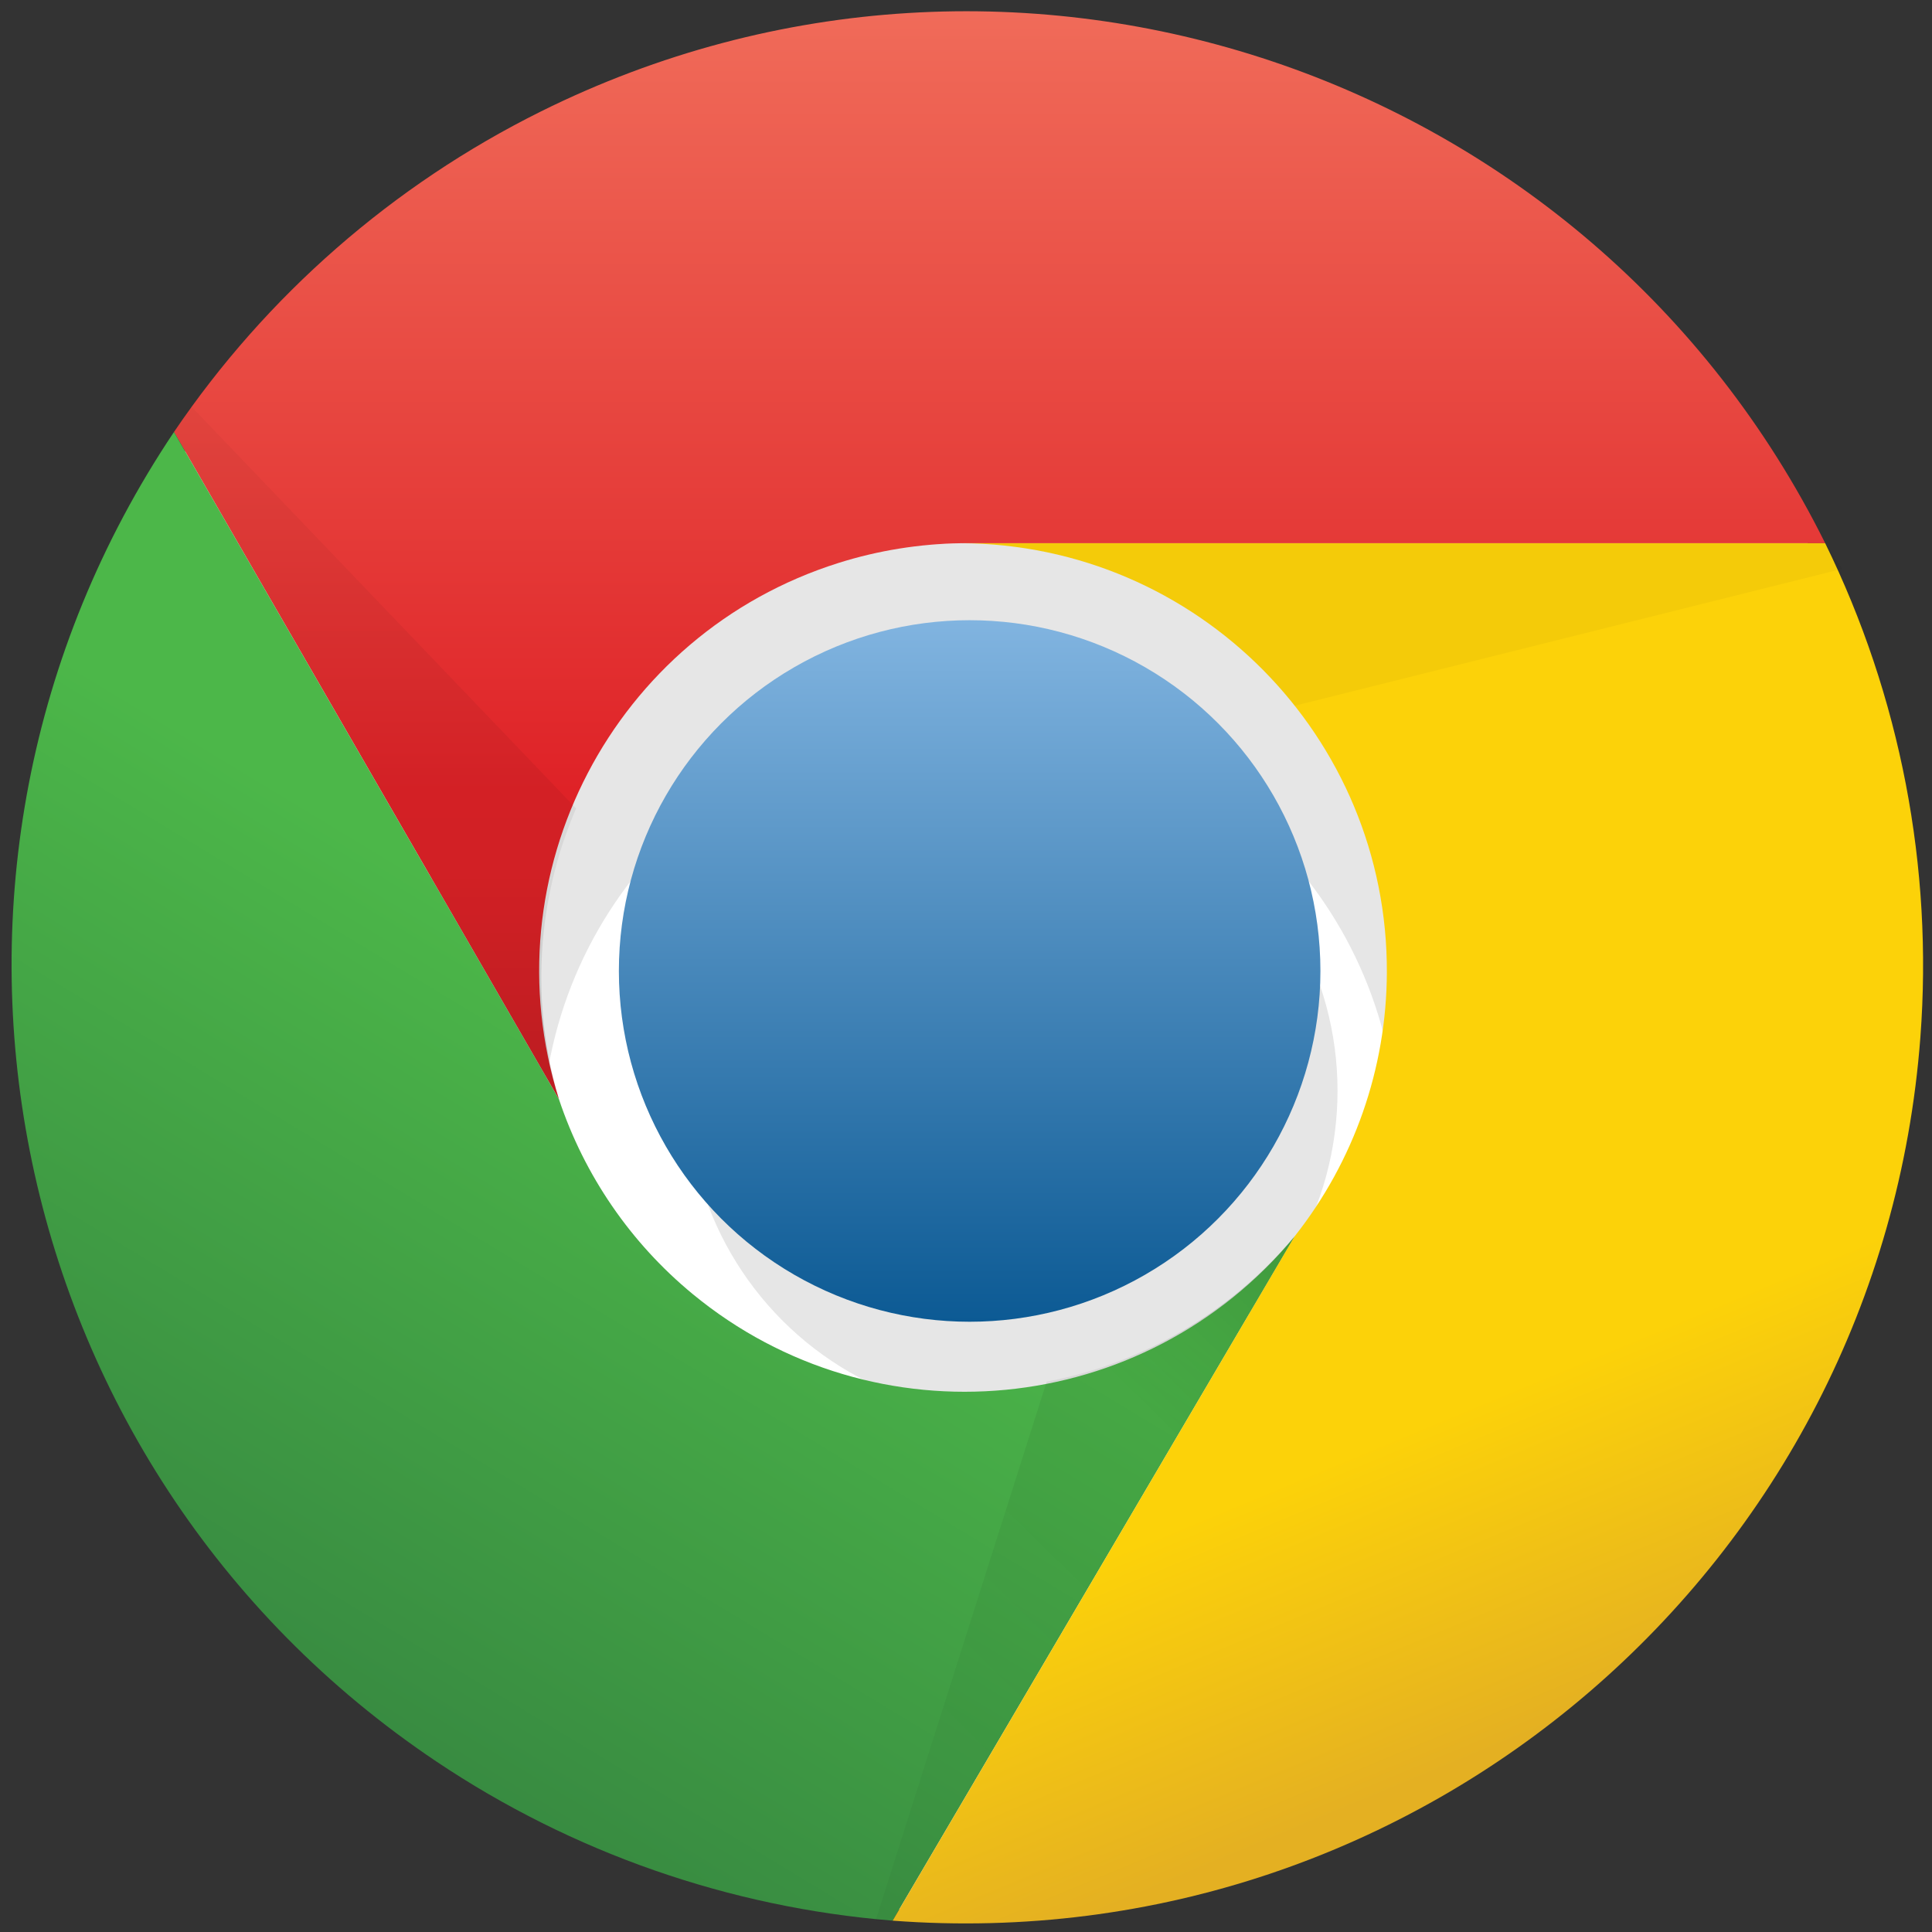 <svg xmlns="http://www.w3.org/2000/svg" width="16" height="16" zoomAndPan="disable" preserveAspectRatio="xmaxYmax"><rect width="100%" height="100%" fill="#333333" stroke="none"/><linearGradient gradientTransform="matrix(82 0 0 -82 14489.97 47794.7)" y2="581.436" x2="-175.667" y1="582.198" x1="-175.667" gradientUnits="userSpaceOnUse" id="a"><stop offset="0" stop-color="#81B4E0"/><stop offset="1" stop-color="#0C5A94"/></linearGradient><linearGradient gradientTransform="matrix(1 0 0 -1 202.5 250.776)" y2="181.062" x2="-114.519" y1="250.392" x1="-114.519" gradientUnits="userSpaceOnUse" id="b"><stop offset="0" stop-color="#F06B59"/><stop offset="1" stop-color="#DF2227"/></linearGradient><linearGradient gradientTransform="matrix(1 0 0 -1 202.5 250.776)" y2="162.311" x2="-146.693" y1="104.41" x1="-181.738" gradientUnits="userSpaceOnUse" id="c"><stop offset="0" stop-color="#388B41"/><stop offset="1" stop-color="#4CB749"/></linearGradient><linearGradient gradientTransform="matrix(1 0 0 -1 202.5 250.776)" y2="188.151" x2="-101.668" y1="98.252" x1="-64.337" gradientUnits="userSpaceOnUse" id="d"><stop offset="0" stop-color="#E4B022"/><stop offset=".3" stop-color="#FCD209"/></linearGradient><linearGradient gradientTransform="matrix(1 0 0 -1 202.5 250.776)" y2="216.868" x2="-170.136" y1="155.92" x1="-170.136" gradientUnits="userSpaceOnUse" id="e"><stop offset="0" stop-opacity=".15"/><stop offset=".3" stop-opacity=".06"/><stop offset="1" stop-opacity=".03"/></linearGradient><linearGradient gradientTransform="matrix(1 0 0 -1 202.5 250.776)" y2="93.575" x2="-127.911" y1="136.238" x1="-86.009" gradientUnits="userSpaceOnUse" id="f"><stop offset="0" stop-opacity=".15"/><stop offset=".3" stop-opacity=".06"/><stop offset="1" stop-opacity=".03"/></linearGradient><linearGradient gradientTransform="matrix(1 0 0 -1 202.5 250.776)" y2="184.148" x2="-80.521" y1="123.964" x1="-86.616" gradientUnits="userSpaceOnUse" id="g"><stop offset="0" stop-opacity=".15"/><stop offset=".3" stop-opacity=".06"/><stop offset="1" stop-opacity=".03"/></linearGradient><g transform="matrix(.093 0 0 .093 .096 .07)"><circle cx="85.314" cy="85.713" r="83.805" fill="#fff"/><path d="M138.644 100.95c0-29.454-23.877-53.33-53.33-53.33-29.454 0-53.33 23.876-53.33 53.33H47.22c0-21.04 17.055-38.094 38.093-38.094 21.038 0 38.093 17.055 38.093 38.094" fill-opacity=".1"/><circle cx="89.123" cy="96.379" r="28.951" fill-opacity=".1"/><circle cx="85.314" cy="85.712" r="31.236" fill="url(#a)"/><path d="M161.5 47.62C140.525 5.42 89.312-11.79 47.11 9.185c-13.158 6.54-24.404 16.367-32.65 28.53L48.746 97.14C42.43 77.074 53.582 55.686 73.65 49.373c3.53-1.11 7.203-1.7 10.902-1.752" fill="url(#b)"/><path d="M14.46 37.716c-26.24 39.144-15.78 92.148 23.364 118.39 12.11 8.118 26.1 12.998 40.633 14.174l35.808-60.948c-13.39 16.228-37.397 18.53-53.625 5.14-5.512-4.547-9.634-10.552-11.895-17.33" fill="url(#c)"/><path d="M78.457 170.28c46.99 3.552 87.965-31.662 91.518-78.653 1.146-15.162-1.78-30.354-8.476-44.007H84.55c21.037.097 38.014 17.23 37.917 38.268-.04 8.51-2.93 16.766-8.206 23.444" fill="url(#d)"/><path d="M14.46 37.716L48.746 97.14c-2.54-8.546-2-17.713 1.523-25.903L15.984 35.43" fill="url(#e)"/><path d="M78.457 170.28l35.808-60.948c-5.65 6.737-13.456 11.312-22.094 12.95L76.934 170.28" fill="url(#f)"/><path d="M161.5 47.62H84.552c11.59.053 22.526 5.38 29.712 14.475l48.76-12.19" fill="url(#g)"/></g></svg>